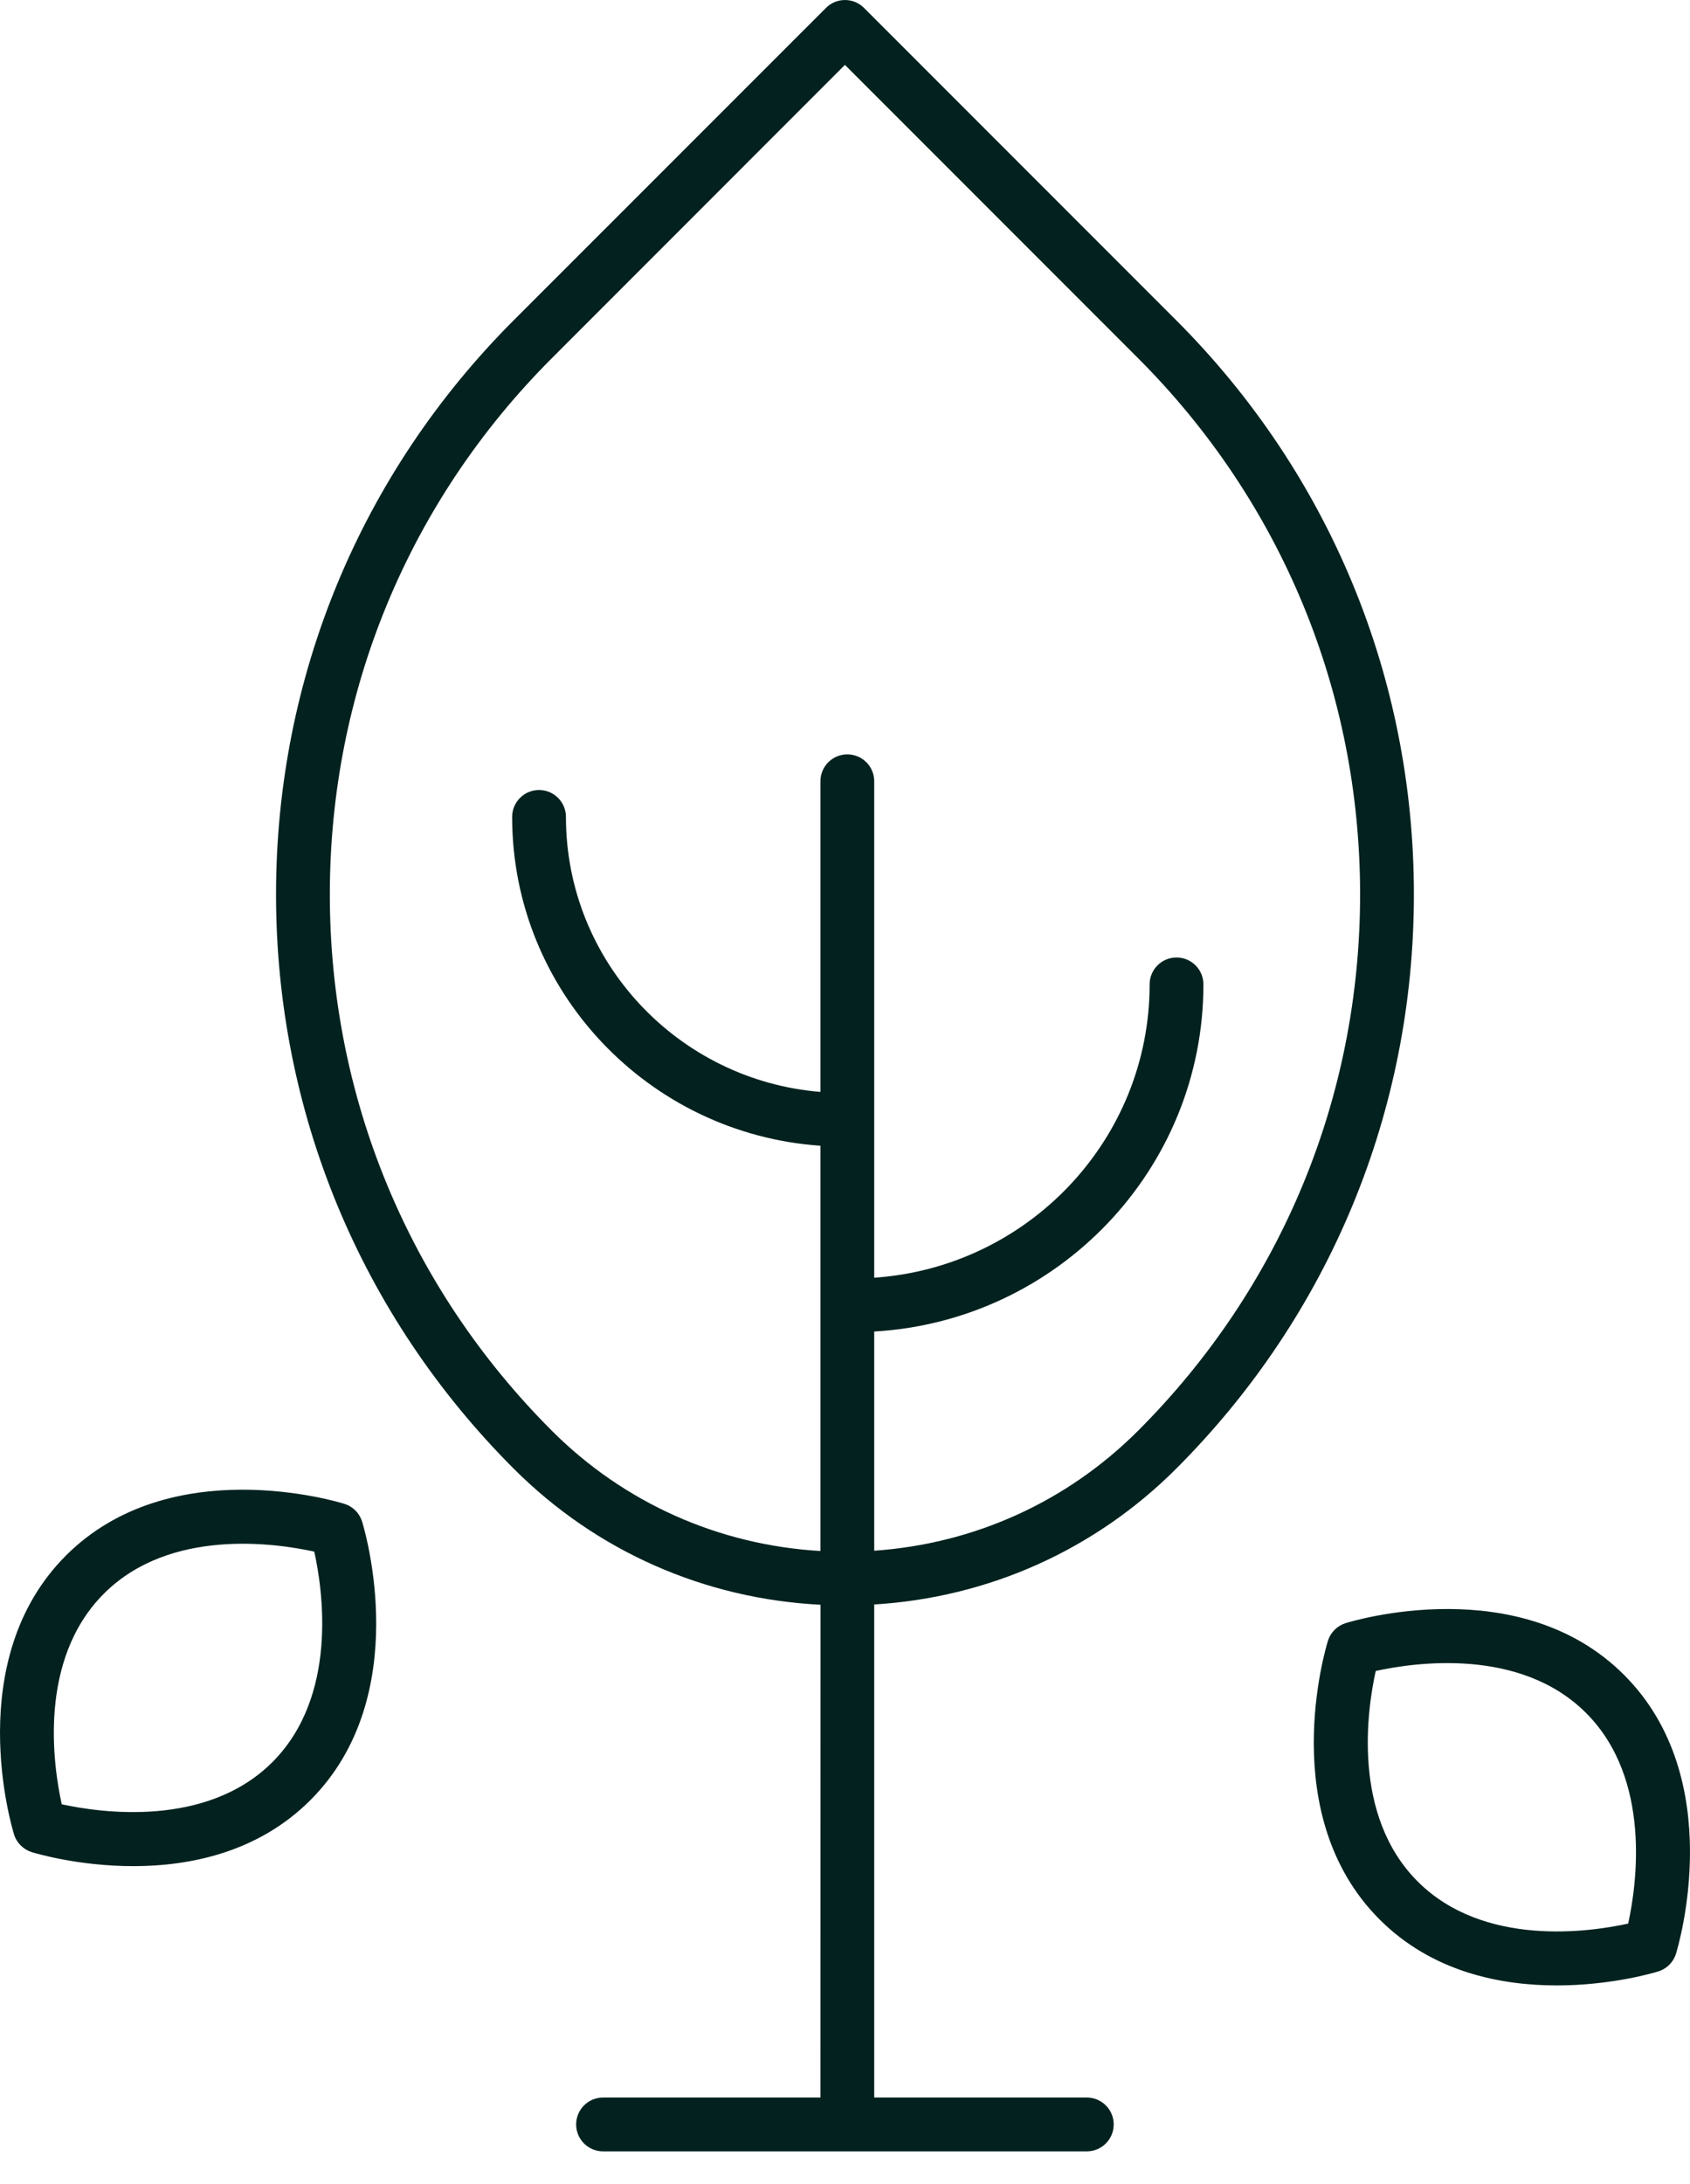 <svg width="24" height="31" viewBox="0 0 24 31" fill="none" xmlns="http://www.w3.org/2000/svg">
<path fill-rule="evenodd" clip-rule="evenodd" d="M16.703 20.846C18.88 18.669 20.079 15.774 20.079 12.695C20.079 9.617 18.88 6.722 16.703 4.545L12.27 0.112C12.12 -0.037 11.879 -0.037 11.73 0.112L7.296 4.545C5.119 6.722 3.92 9.617 3.92 12.696C3.92 15.775 5.119 18.669 7.296 20.846C8.47 22.02 10.006 22.693 11.652 22.777L11.651 29.771H8.564C8.353 29.771 8.182 29.942 8.182 30.153C8.182 30.364 8.353 30.535 8.564 30.535H15.434C15.645 30.535 15.816 30.364 15.816 30.153C15.816 29.942 15.645 29.771 15.434 29.771H12.415V22.773C14.035 22.674 15.545 22.003 16.703 20.846ZM7.836 20.306C5.803 18.273 4.684 15.571 4.684 12.695C4.684 9.82 5.803 7.118 7.836 5.085L11.999 0.921L16.163 5.085C18.196 7.118 19.315 9.82 19.315 12.695C19.315 15.57 18.196 18.273 16.163 20.306C15.15 21.319 13.831 21.912 12.415 22.01V18.899C15.017 18.749 17.09 16.6 17.09 13.972C17.09 13.761 16.919 13.59 16.708 13.59C16.497 13.59 16.326 13.761 16.326 13.972C16.326 16.179 14.596 17.987 12.415 18.135L12.415 11.089C12.415 10.878 12.244 10.707 12.033 10.707C11.822 10.707 11.651 10.878 11.651 11.089V15.498C9.631 15.333 8.037 13.648 8.037 11.595C8.037 11.384 7.866 11.213 7.655 11.213C7.444 11.213 7.273 11.384 7.273 11.595C7.273 14.068 9.21 16.094 11.651 16.262V22.014C10.21 21.93 8.865 21.335 7.836 20.306Z" fill="#03221F"/>
<path fill-rule="evenodd" clip-rule="evenodd" d="M4.891 21.345C4.791 21.313 2.419 20.596 0.936 22.079C-0.546 23.561 0.168 25.936 0.199 26.036C0.236 26.156 0.331 26.25 0.45 26.288C0.5 26.303 1.11 26.487 1.893 26.487C2.687 26.487 3.661 26.297 4.408 25.55C5.89 24.068 5.173 21.696 5.142 21.596C5.105 21.476 5.011 21.382 4.891 21.345ZM3.868 25.011C2.928 25.949 1.419 25.727 0.877 25.609C0.757 25.068 0.533 23.562 1.476 22.619C2.415 21.68 3.922 21.904 4.463 22.023C4.583 22.564 4.807 24.072 3.868 25.011Z" fill="#03221F"/>
<path fill-rule="evenodd" clip-rule="evenodd" d="M23.55 27.981C23.5 27.997 22.89 28.18 22.108 28.18C21.313 28.18 20.339 27.991 19.592 27.244C18.109 25.761 18.827 23.39 18.858 23.289C18.896 23.169 18.989 23.076 19.109 23.038C19.209 23.007 21.58 22.289 23.064 23.773C24.546 25.255 23.832 27.629 23.801 27.73C23.764 27.85 23.67 27.944 23.55 27.981ZM22.524 24.313C21.585 23.374 20.078 23.598 19.537 23.717C19.417 24.258 19.193 25.765 20.132 26.704C21.07 27.643 22.579 27.422 23.122 27.302C23.241 26.76 23.462 25.251 22.524 24.313Z" fill="#03221F"/>
</svg>
